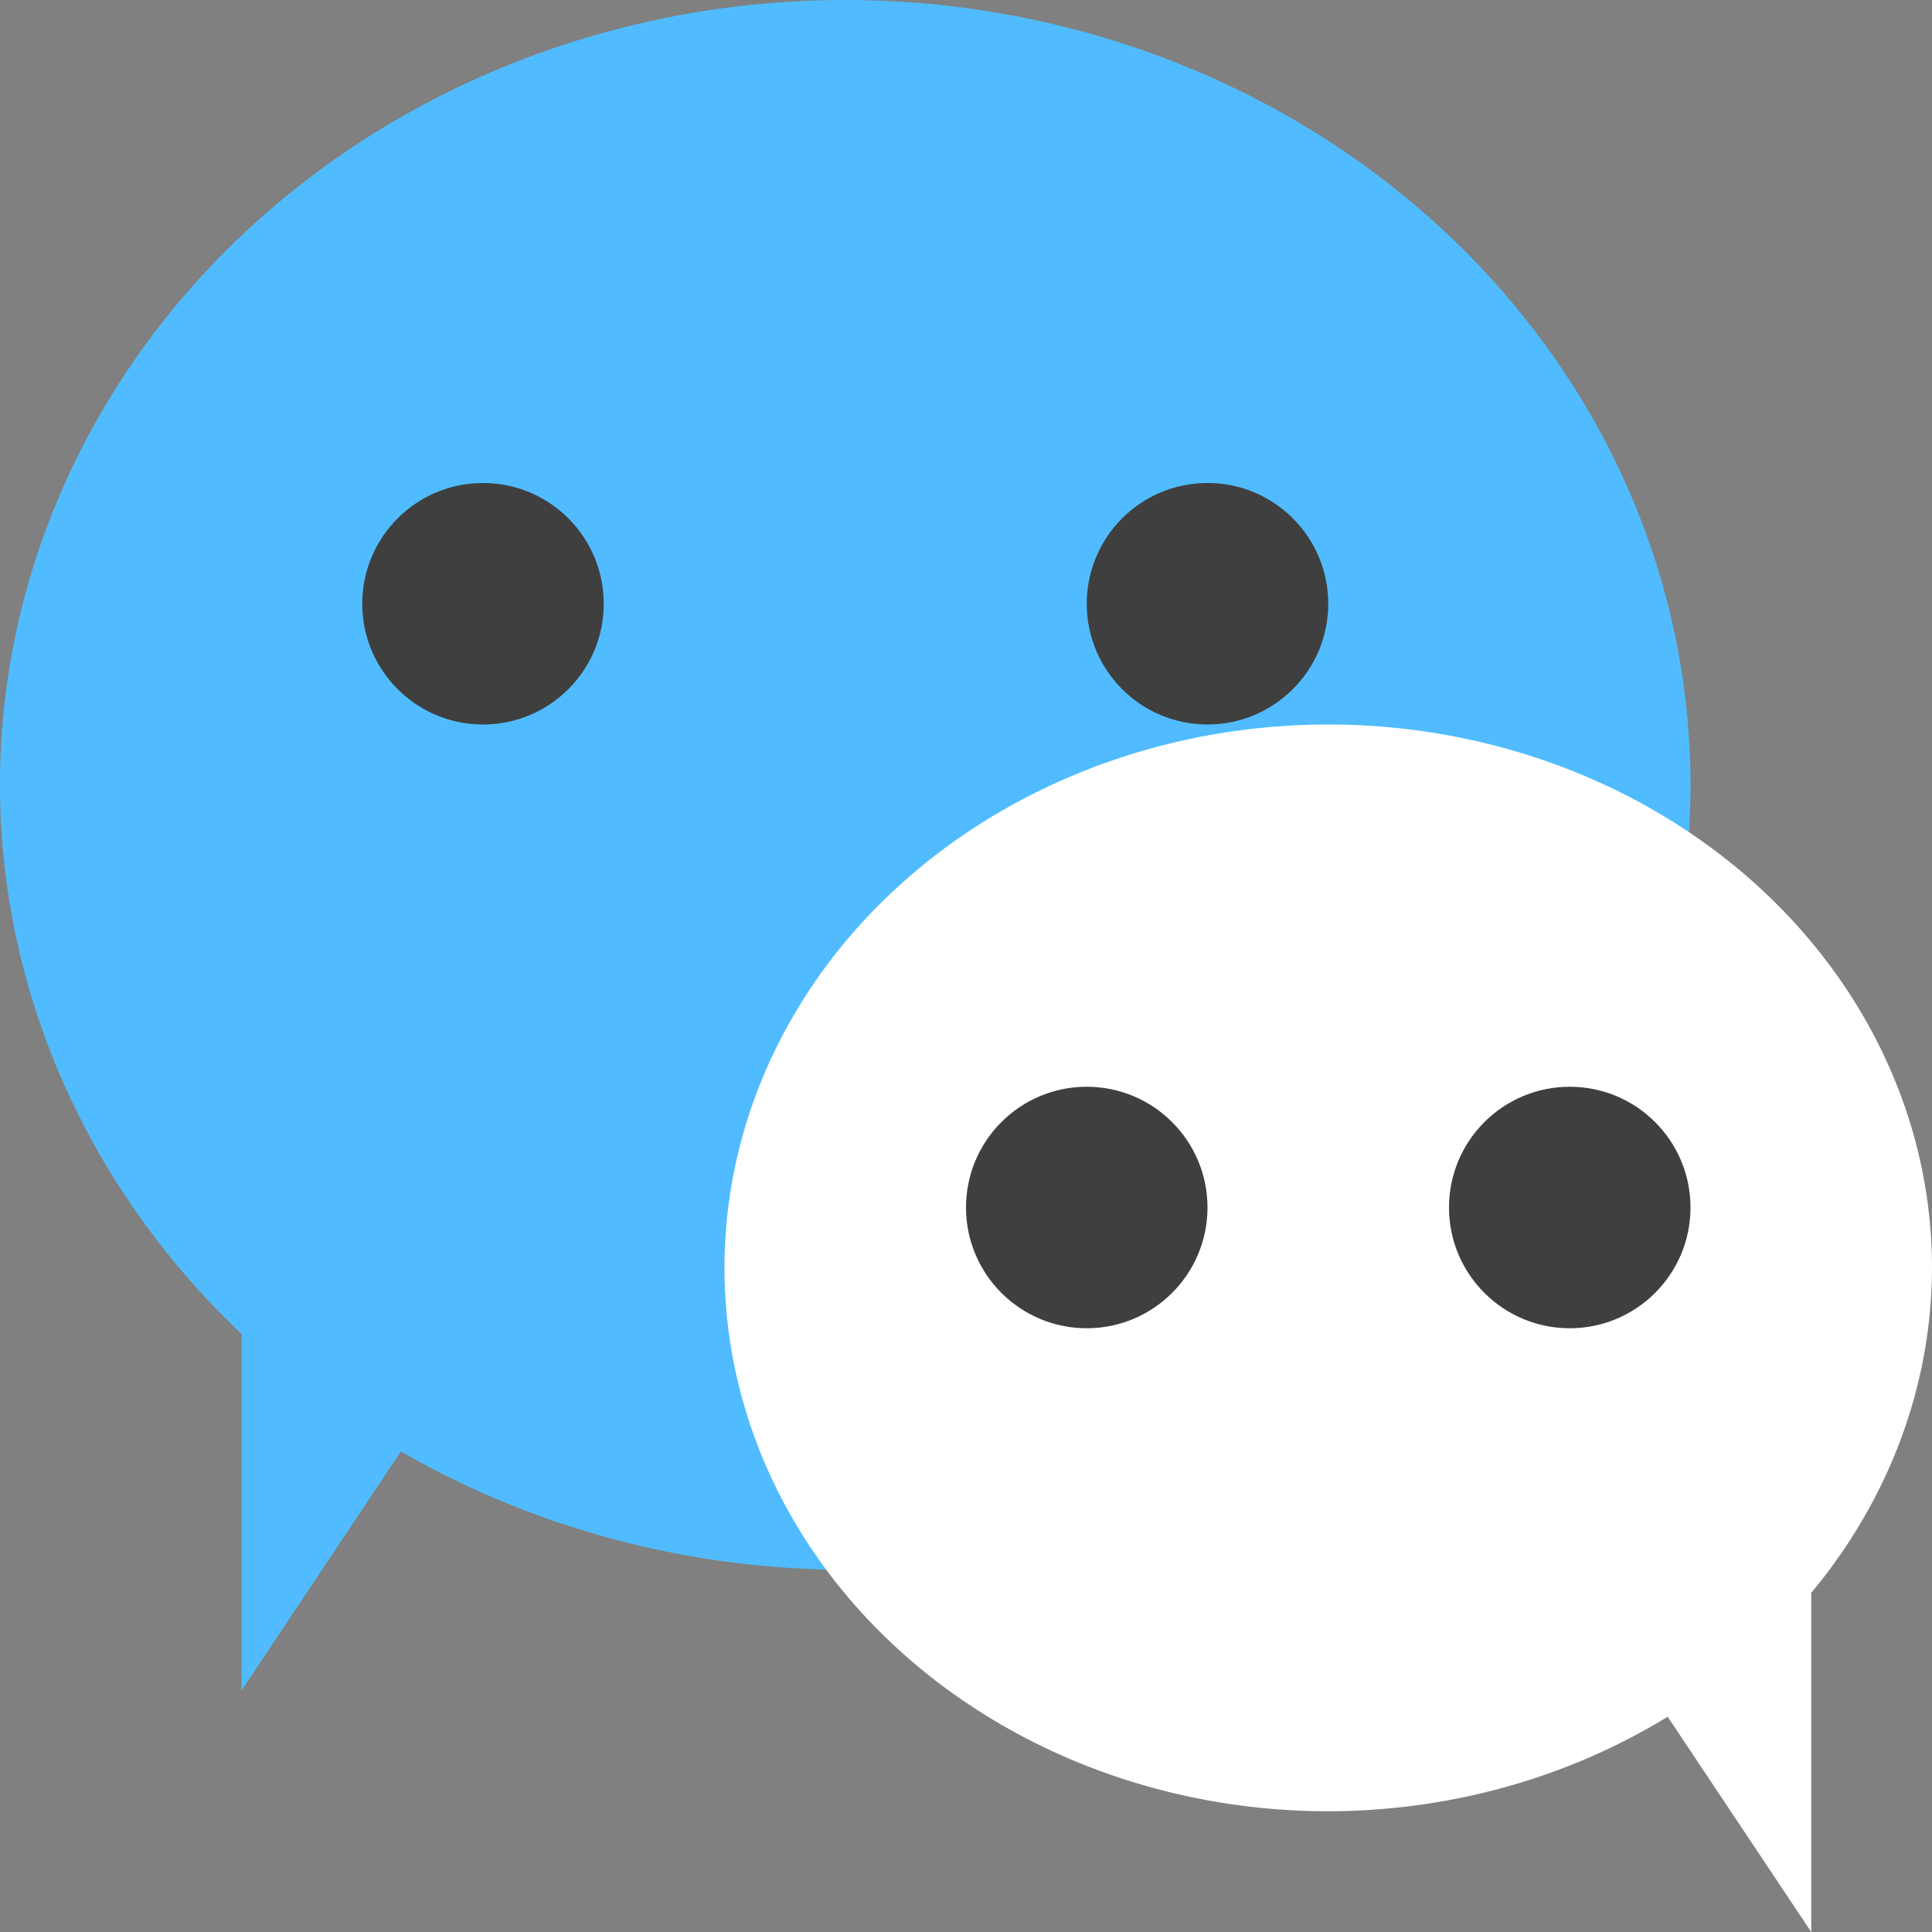 <svg height="16" viewBox="0 0 16 16" width="16" xmlns="http://www.w3.org/2000/svg"><rect x="0" y="0" width="16" height="16" fill="#808080" stroke="none"/><path d="m7 0a7 6.5 0 0 0 -7 6.5 7 6.5 0 0 0 2 4.547v2.953l1.32-1.98a7 6.5 0 0 0 3.68.98 7 6.5 0 0 0 7-6.5 7 6.5 0 0 0 -7-6.5z" fill="#50bcff"/><path d="m11 6a5 4.5 0 0 0 -5 4.5 5 4.5 0 0 0 5 4.5 5 4.5 0 0 0 2.811-.783l1.189 1.783v-2.809a5 4.5 0 0 0 1-2.691 5 4.5 0 0 0 -5-4.5z" fill="#fff"/><g fill="#3f3f3f"><circle cx="4" cy="5" r="1"/><circle cx="10" cy="5" r="1"/><circle cx="9" cy="10" r="1"/><circle cx="13" cy="10" r="1"/></g></svg>